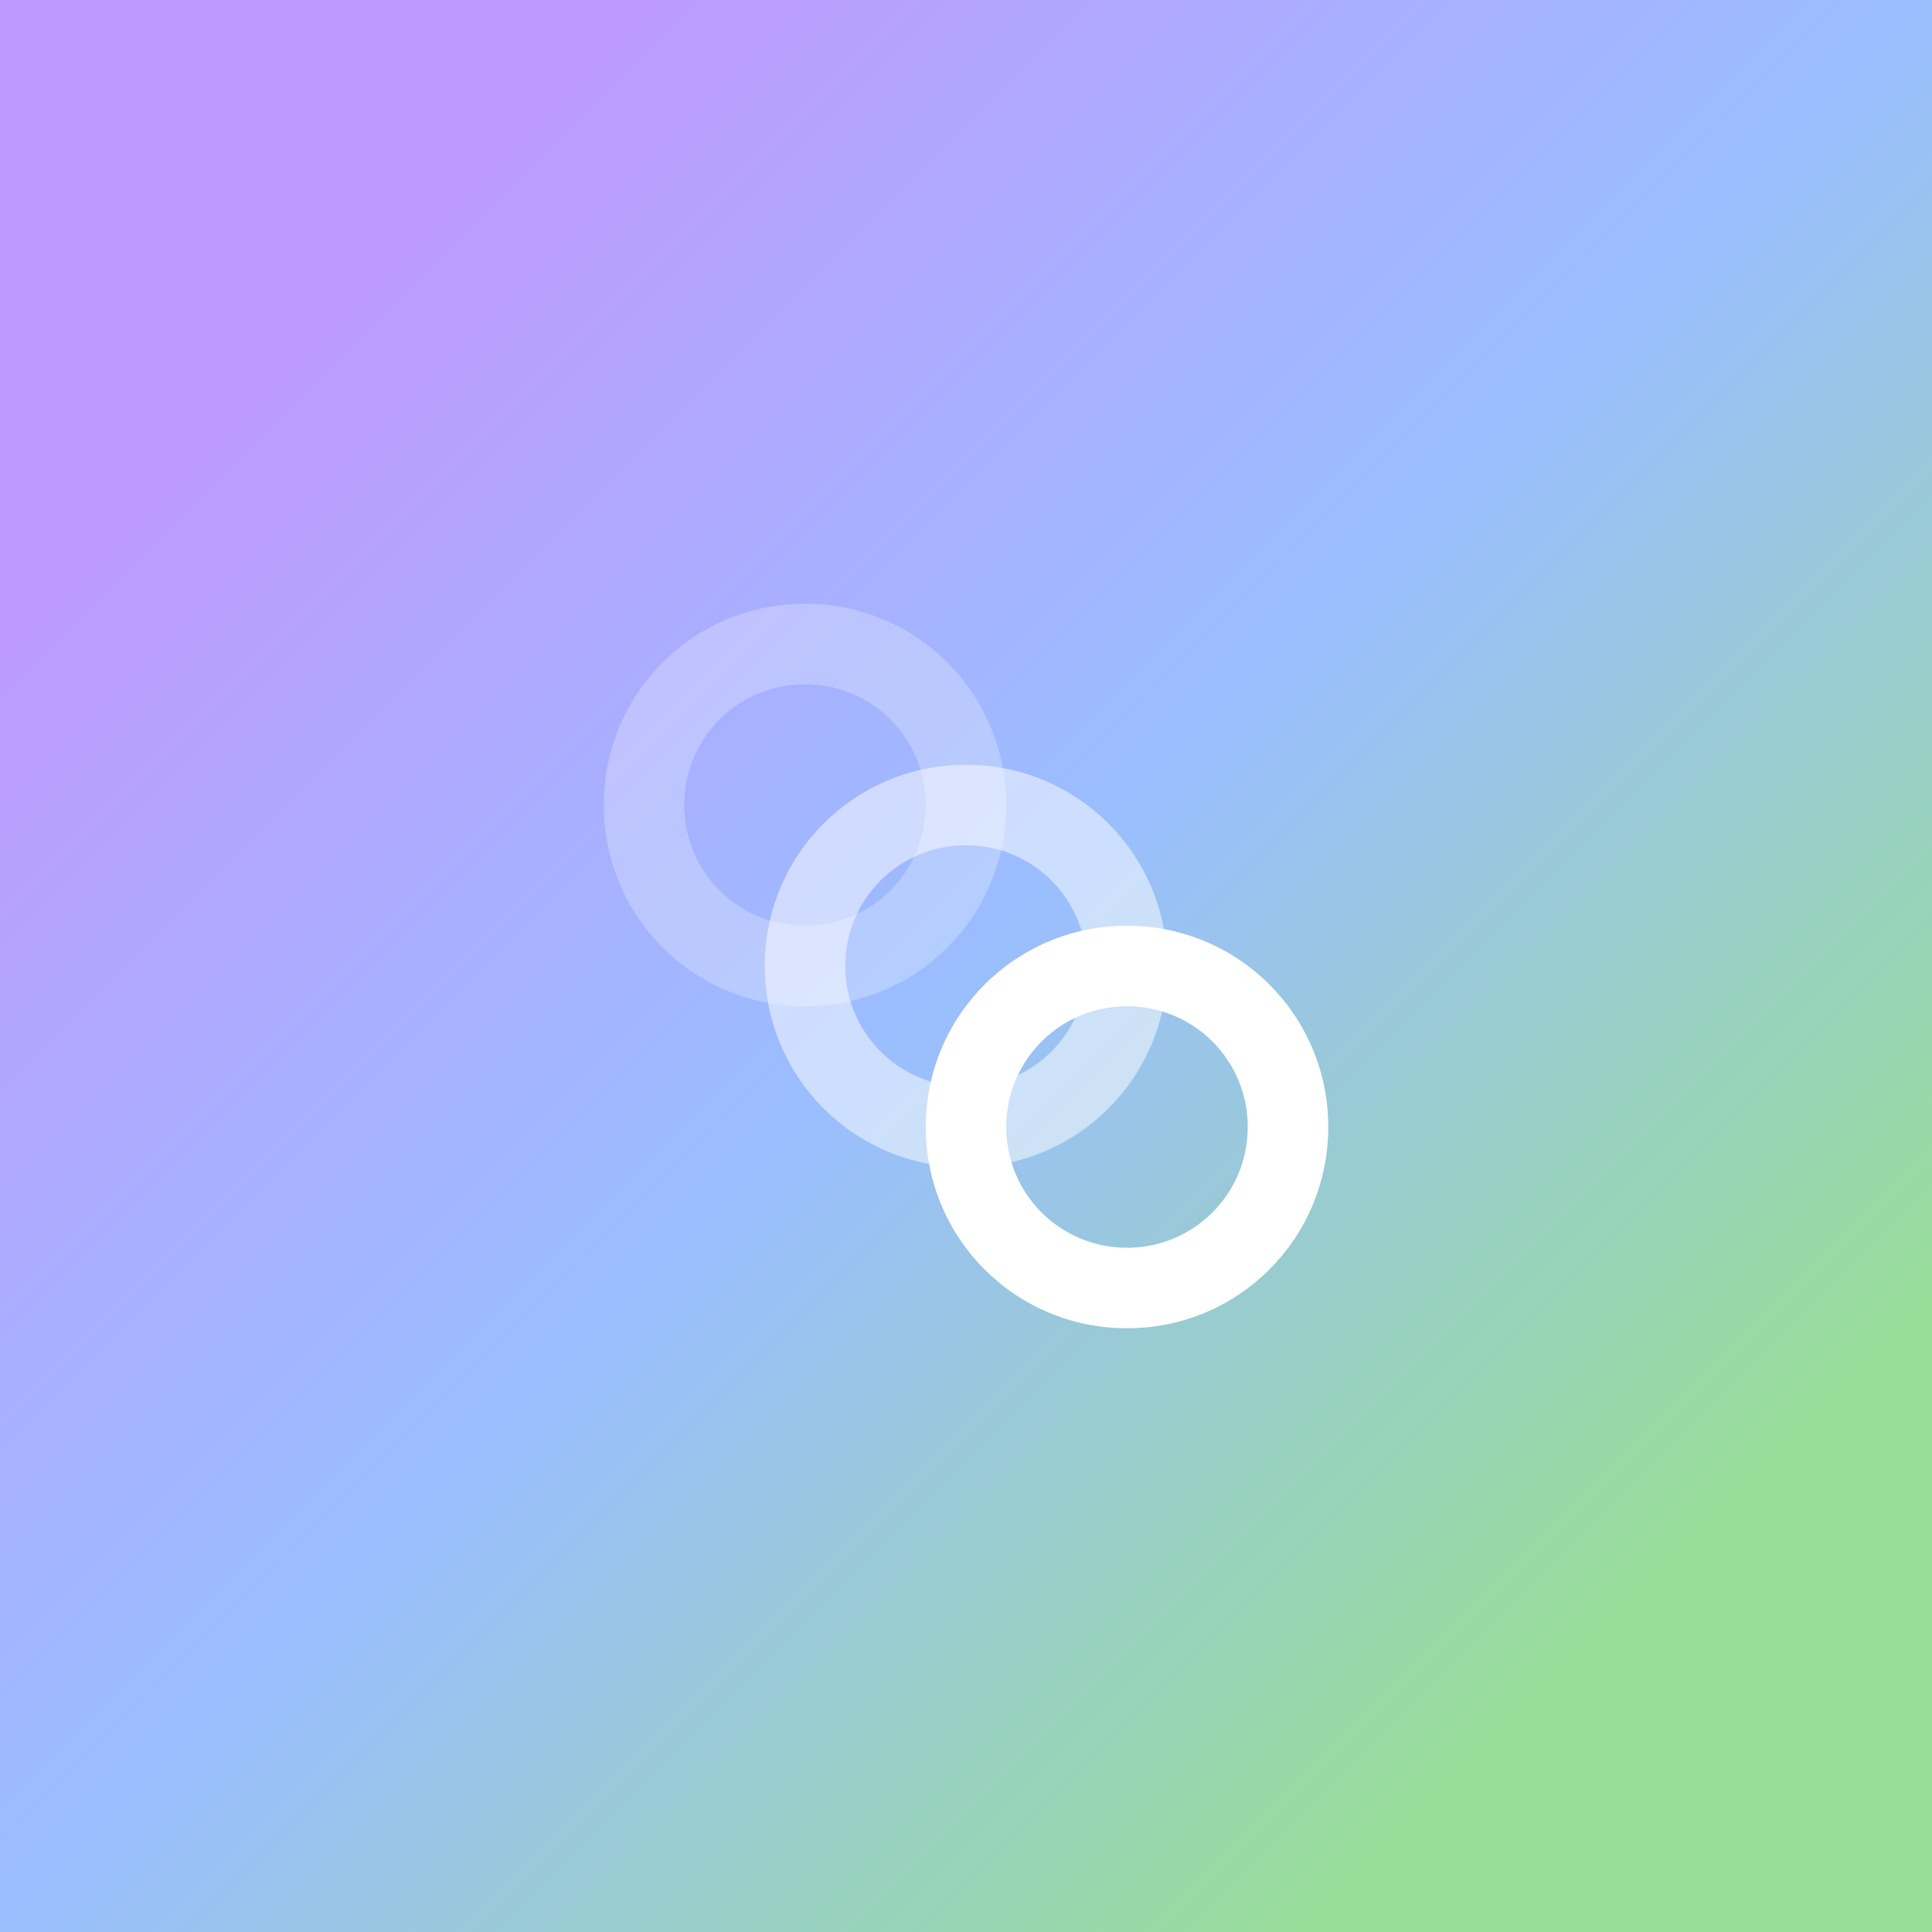 <svg xmlns="http://www.w3.org/2000/svg" xmlns:xlink="http://www.w3.org/1999/xlink" viewBox="0 0 192 192">
  <rect x="0" y="0" width="192" height="192" fill="#333333" stroke="none"/>
  <defs>
    <linearGradient id="a">
      <stop offset="0" style="stop-color:#98dc9a;stop-opacity:1" />
      <stop offset=".5" style="stop-color:#9abeff;stop-opacity:1" />
      <stop offset="1" style="stop-color:#bd9aff;stop-opacity:1" />
    </linearGradient>
    <linearGradient xlink:href="#a" id="b" x1="160" x2="32" y1="160" y2="32" gradientUnits="userSpaceOnUse" />
  </defs>
  <rect width="100%" height="100%"
    style="fill:url(#b);stroke:none;opacity:1;fill-opacity:1;stroke-linecap:round;stroke-linejoin:round;isolation:isolate" />
  <path
    d="M80 60c-11.08 0-20 8.92-20 20s8.92 20 20 20 20-8.92 20-20-8.92-20-20-20zm0 8c6.648 0 12 5.352 12 12s-5.352 12-12 12-12-5.352-12-12 5.352-12 12-12z"
    style="opacity:.25;vector-effect:none;fill:#fff;fill-opacity:1;fill-rule:evenodd;stroke:none;stroke-width:4;stroke-linecap:round;stroke-linejoin:round;stroke-miterlimit:4;stroke-dasharray:none;paint-order:stroke fill markers" />
  <path
    d="M96 76c-11.08 0-20 8.92-20 20s8.92 20 20 20 20-8.92 20-20-8.92-20-20-20zm0 8c6.648 0 12 5.352 12 12s-5.352 12-12 12-12-5.352-12-12 5.352-12 12-12z"
    style="opacity:.5;vector-effect:none;fill:#fff;fill-opacity:1;fill-rule:evenodd;stroke:none;stroke-width:4;stroke-linecap:round;stroke-linejoin:round;stroke-miterlimit:4;stroke-dasharray:none;paint-order:stroke fill markers" />
  <path
    d="M112 92c-11.08 0-20 8.92-20 20s8.92 20 20 20 20-8.92 20-20-8.92-20-20-20zm0 8c6.648 0 12 5.352 12 12s-5.352 12-12 12-12-5.352-12-12 5.352-12 12-12z"
    style="opacity:1;vector-effect:none;fill:#fff;fill-opacity:1;fill-rule:evenodd;stroke:none;stroke-width:4;stroke-linecap:round;stroke-linejoin:round;stroke-miterlimit:4;stroke-dasharray:none;paint-order:stroke fill markers" />
</svg>
